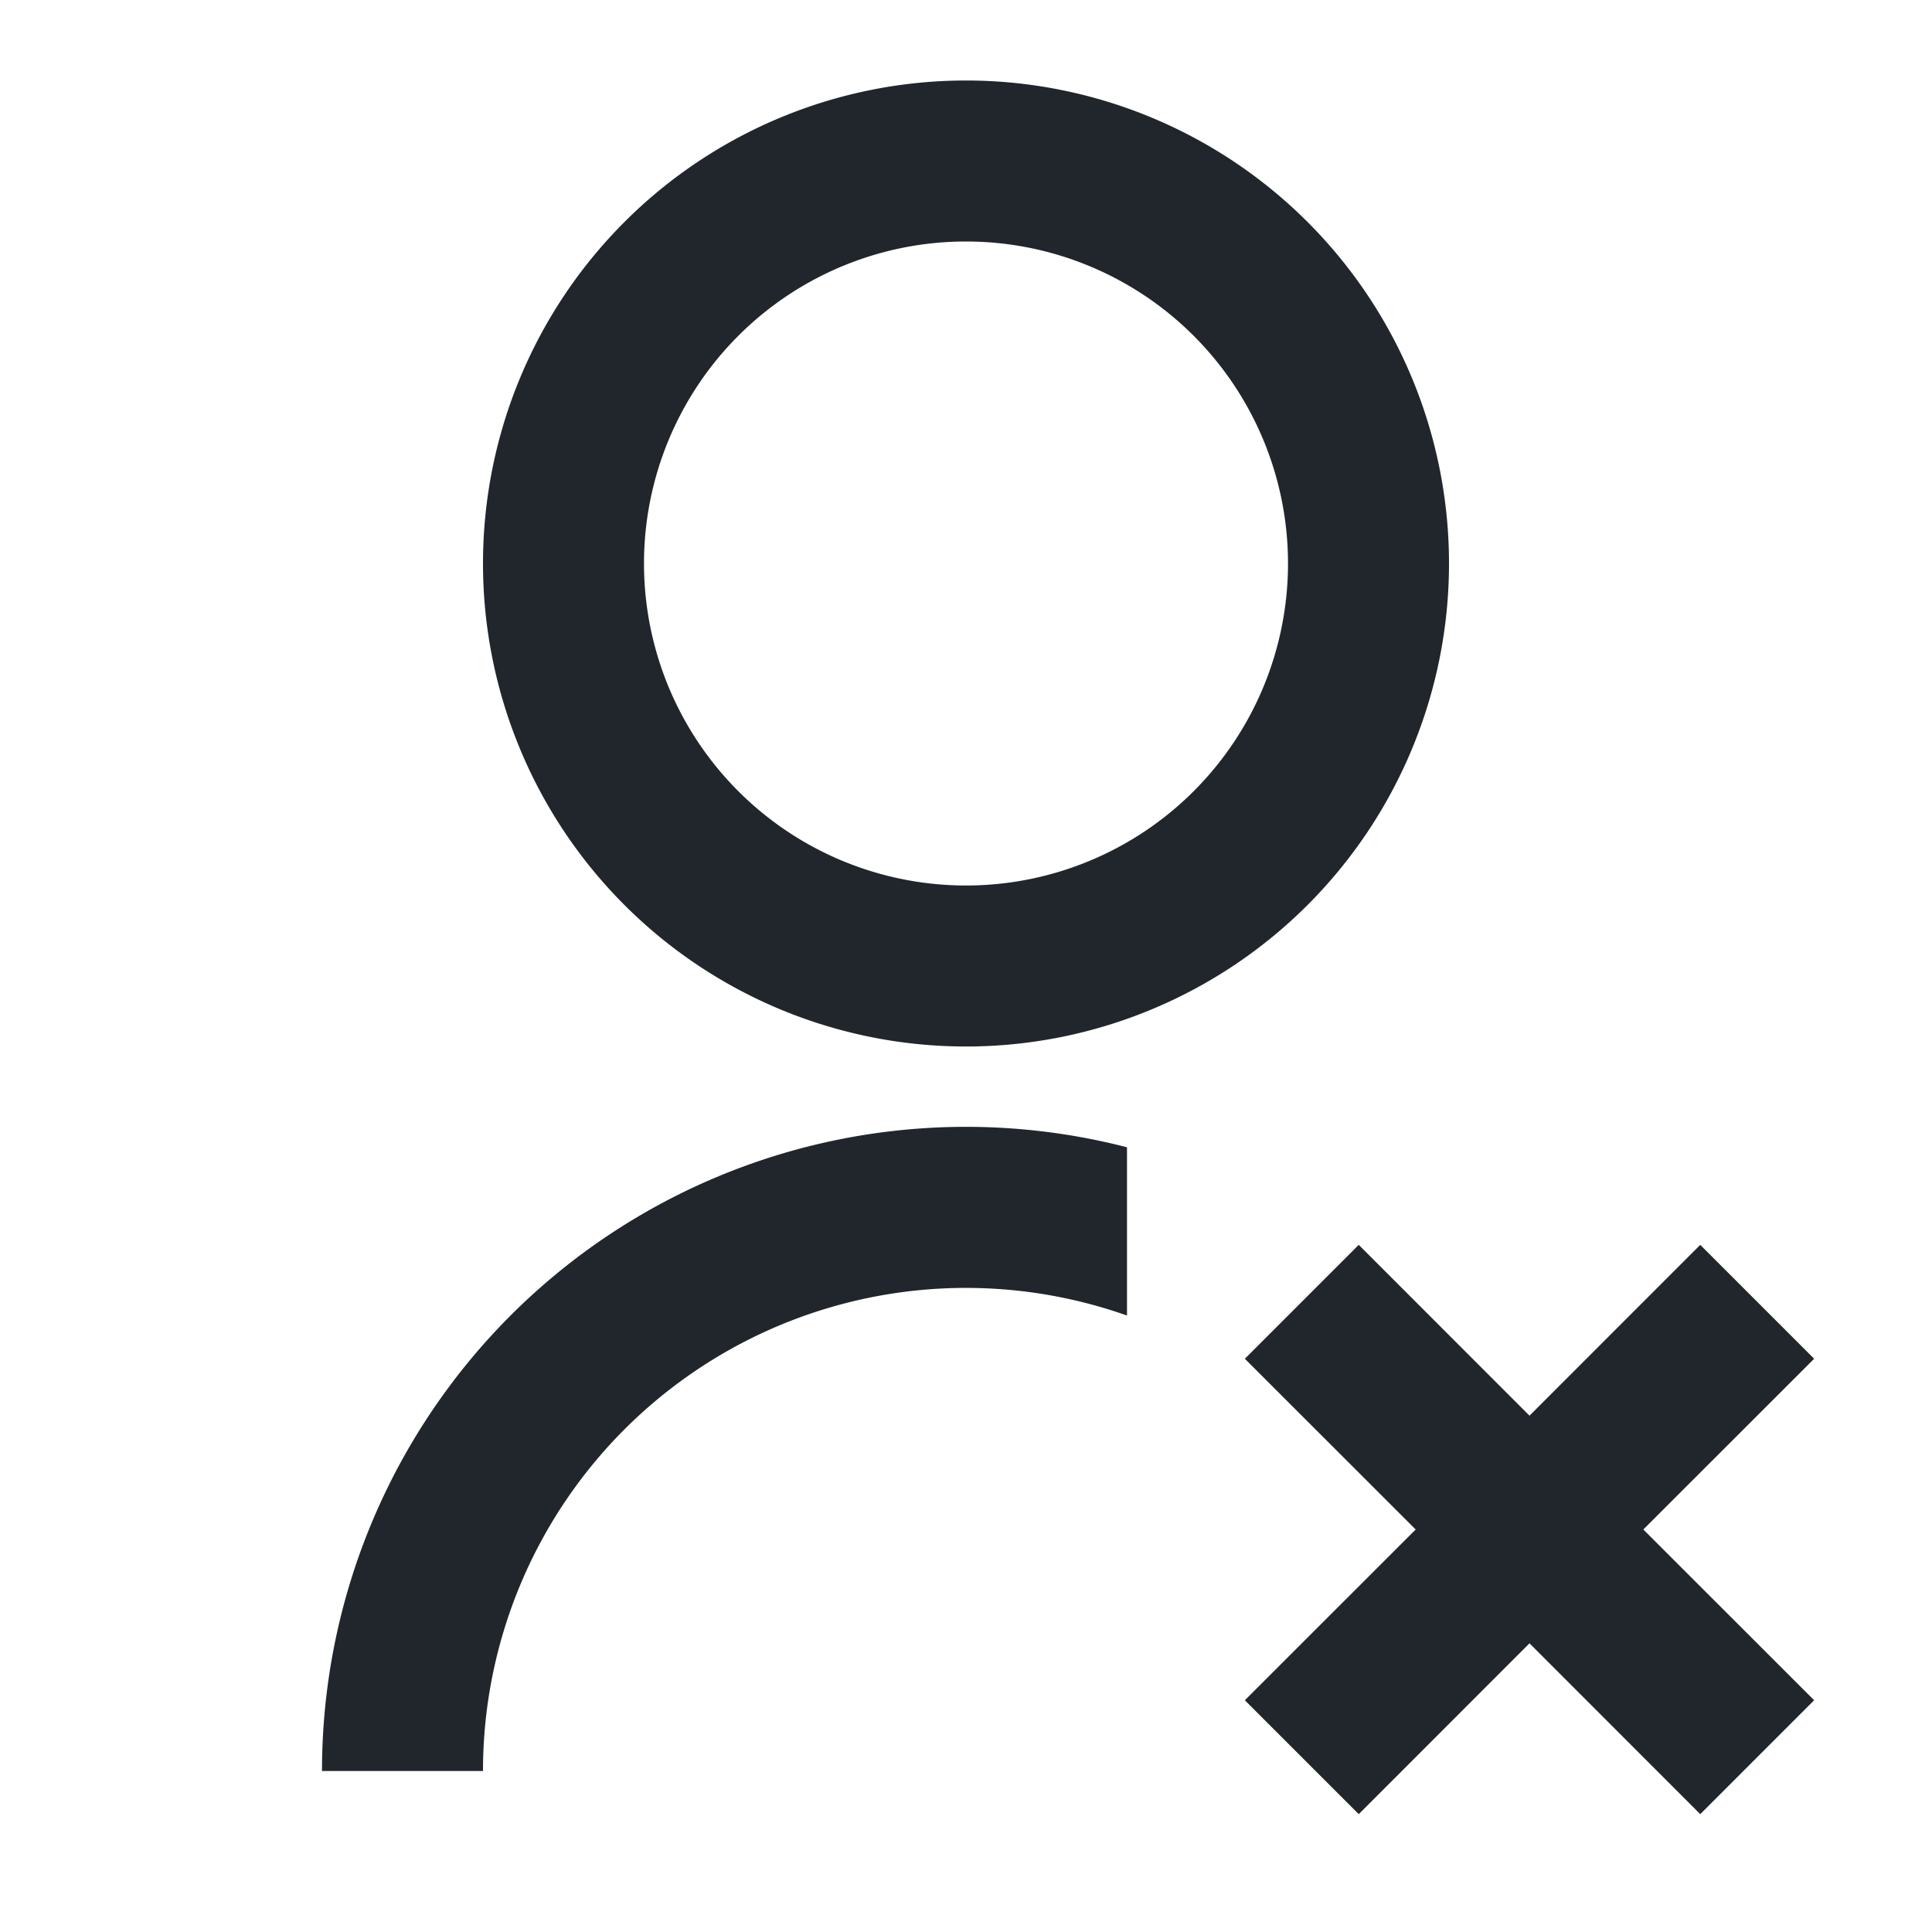 <svg xmlns="http://www.w3.org/2000/svg" width="24" height="24" viewBox="0 0 24 24"><path d="M0,0H24V24H0Z" fill="#21262c" opacity="0"/><path d="M14,14.252v2.09A6,6,0,0,0,6,22H4a8,8,0,0,1,10-7.748ZM12,13a6,6,0,1,1,6-6A6,6,0,0,1,12,13Zm0-2A4,4,0,1,0,8,7,4,4,0,0,0,12,11Zm7,6.586,2.121-2.122,1.415,1.415L20.414,19l2.122,2.121-1.415,1.415L19,20.414l-2.121,2.122-1.415-1.415L17.586,19l-2.122-2.121,1.415-1.415Z" fill="#21262c"/></svg>